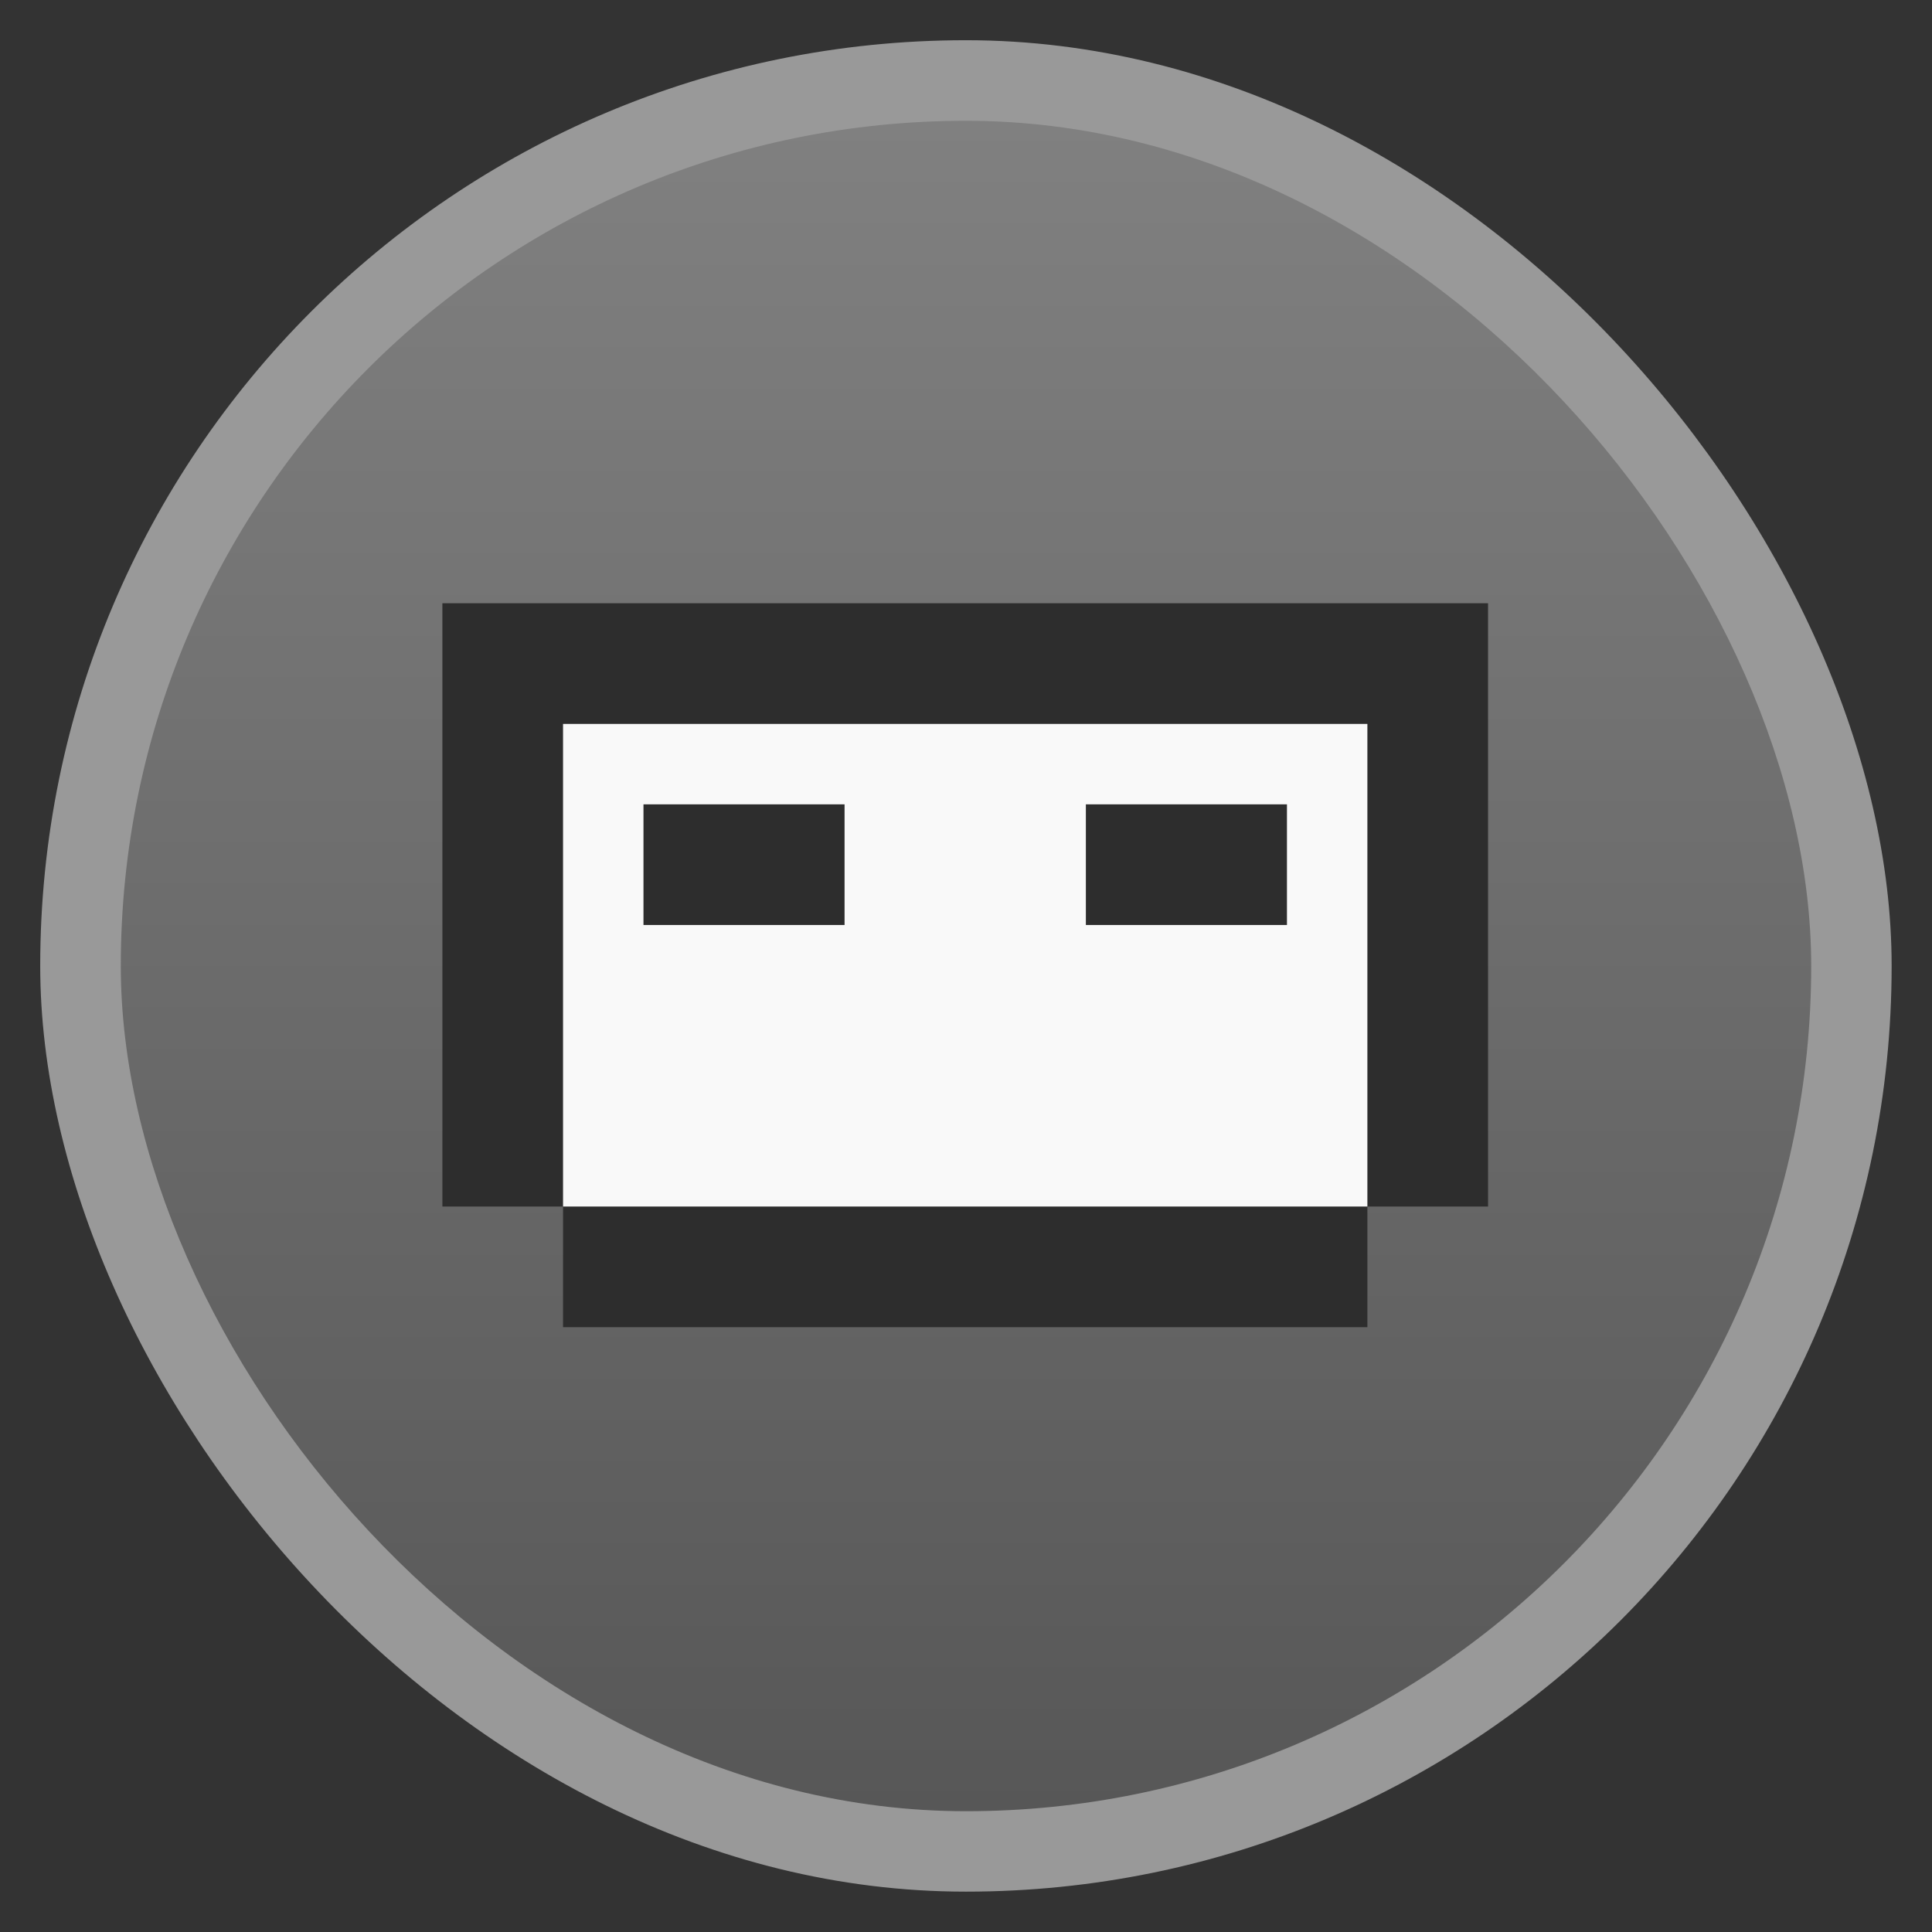 <?xml version="1.0" encoding="UTF-8" standalone="no"?>
<svg
   xmlns:dc="http://purl.org/dc/elements/1.1/"
   xmlns:cc="http://creativecommons.org/ns#"
   xmlns:rdf="http://www.w3.org/1999/02/22-rdf-syntax-ns#"
   xmlns:svg="http://www.w3.org/2000/svg"
   xmlns="http://www.w3.org/2000/svg"
   xmlns:xlink="http://www.w3.org/1999/xlink"
   xmlns:sodipodi="http://sodipodi.sourceforge.net/DTD/sodipodi-0.dtd"
   xmlns:inkscape="http://www.inkscape.org/namespaces/inkscape"
   width="48"
   viewBox="0 0 13.547 13.547"
   height="48"
   id="svg2"
   version="1.1"
   inkscape:version="0.48.4 r9939"
   sodipodi:docname="steam_icon_250420.svg">
  <rect x="0" y="0" width="13.547" height="13.547" fill="#333333" stroke="none"/>
  <sodipodi:namedview
     pagecolor="#ffffff"
     bordercolor="#666666"
     borderopacity="1"
     objecttolerance="10"
     gridtolerance="10"
     guidetolerance="10"
     inkscape:pageopacity="0"
     inkscape:pageshadow="2"
     inkscape:window-width="1280"
     inkscape:window-height="998"
     id="namedview20"
     showgrid="true"
     inkscape:zoom="27.812867"
     inkscape:cx="29.465481"
     inkscape:cy="28.307212"
     inkscape:window-x="0"
     inkscape:window-y="0"
     inkscape:window-maximized="1"
     inkscape:current-layer="svg2">
    <inkscape:grid
       type="xygrid"
       id="grid3804" />
  </sodipodi:namedview>
  <defs
     id="defs4">
    <linearGradient
       id="0">
      <stop
         stop-color="#575757"
         id="stop7" />
      <stop
         offset="1"
         stop-color="#808080"
         id="stop9" />
    </linearGradient>
    <linearGradient
       xlink:href="#0"
       id="1"
       y1="12.7"
       x2="0"
       y2="0.847"
       gradientUnits="userSpaceOnUse" />
  </defs>
  <rect
     height="12.982"
     rx="6.491"
     y="0.282"
     x="0.282"
     width="12.982"
     id="rect12"
     fill-rule="evenodd"
     fill="#ffffff"
     opacity="0.5" />
  <rect
     height="11.853"
     rx="5.926"
     y="0.847"
     x="0.847"
     width="11.853"
     id="rect14"
     fill-rule="evenodd"
     fill="url(#1)" />
  <path
     style="opacity:1;fill:#2d2d2d;fill-opacity:1;stroke:none"
     d="M 11 15 L 11 30 L 14 30 L 14 33 L 34 33 L 34 30 L 37 30 L 37 15 L 11 15 z "
     id="rect3010"
     transform="scale(0.282,0.282)" />
  <path
     style="fill:#f9f9f9;fill-opacity:1;stroke:none"
     d="m 14,18 0,12 20,0 0,-12 z m 2,2 5,0 0,3 -5,0 z m 11,0 5,0 0,3 -5,0 z"
     transform="scale(0.282,0.282)"
     id="rect3782"
     inkscape:connector-curvature="0"
     sodipodi:nodetypes="ccccccccccccccc" />
</svg>
